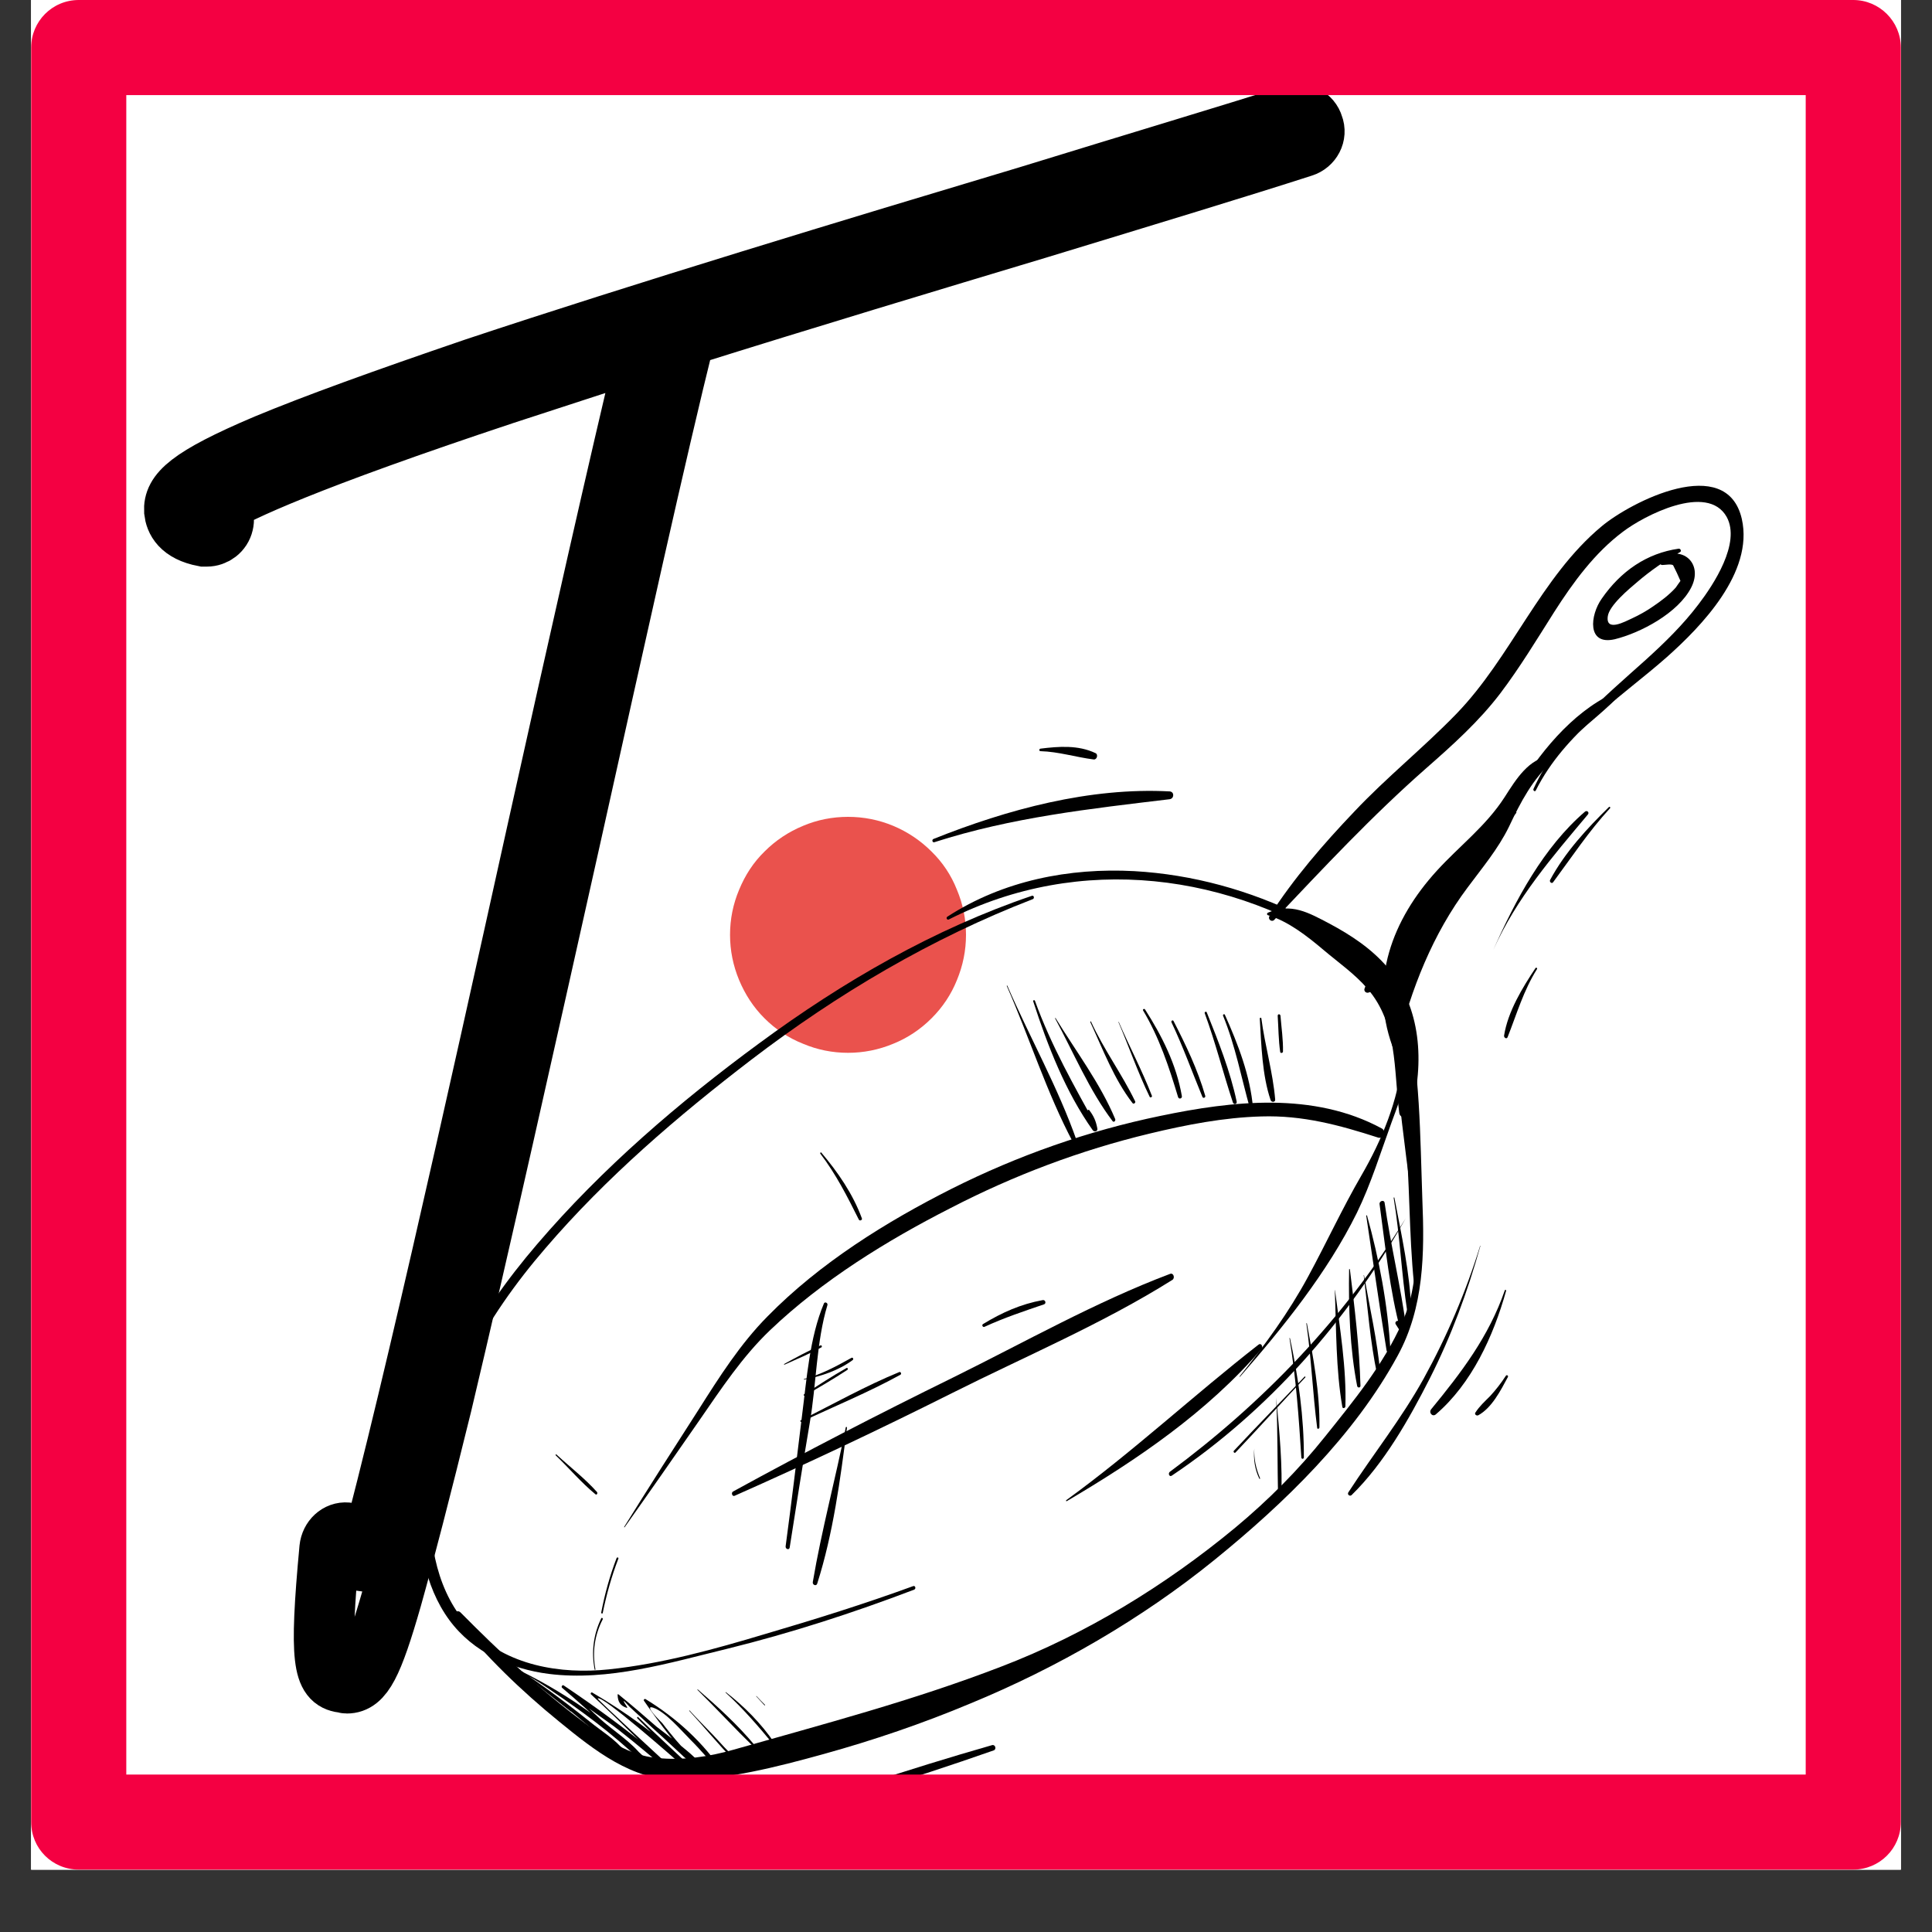 <?xml version="1.0" encoding="UTF-8"?>
<svg xmlns="http://www.w3.org/2000/svg" xmlns:xlink="http://www.w3.org/1999/xlink" width="30pt" height="30pt" viewBox="0 0 30 30" version="1.2">
<rect x="0" y="0" width="30" height="30" fill="#333333" stroke="none"/>
<defs>
<clipPath id="clip1">
  <path d="M 0.484 0 L 29.516 0 L 29.516 29.031 L 0.484 29.031 Z M 0.484 0 "/>
</clipPath>
<clipPath id="clip2">
  <path d="M 0.484 0 L 26 0 L 26 29.031 L 0.484 29.031 Z M 0.484 0 "/>
</clipPath>
<clipPath id="clip3">
  <path d="M 6.461 13 L 17 13 L 17 27 L 6.461 27 Z M 6.461 13 "/>
</clipPath>
<clipPath id="clip4">
  <path d="M 19 7.031 L 27.242 7.031 L 27.242 15 L 19 15 Z M 19 7.031 "/>
</clipPath>
<clipPath id="clip5">
  <path d="M 11 27 L 16 27 L 16 28.805 L 11 28.805 Z M 11 27 "/>
</clipPath>
<clipPath id="clip6">
  <path d="M 12.012 28.34 L 14.047 28.34 L 14.047 28.805 L 12.012 28.805 Z M 12.012 28.34 "/>
</clipPath>
<clipPath id="clip7">
  <path d="M 0.484 0 L 29.516 0 L 29.516 29.031 L 0.484 29.031 Z M 0.484 0 "/>
</clipPath>
</defs>
<g id="surface1">
<g clip-path="url(#clip1)" clip-rule="nonzero">
<path style=" stroke:none;fill-rule:nonzero;fill:rgb(100%,100%,100%);fill-opacity:1;" d="M 0.484 0 L 29.516 0 L 29.516 36.289 L 0.484 36.289 Z M 0.484 0 "/>
<path style=" stroke:none;fill-rule:nonzero;fill:rgb(100%,100%,100%);fill-opacity:1;" d="M 0.484 0 L 29.516 0 L 29.516 29.031 L 0.484 29.031 Z M 0.484 0 "/>
<path style=" stroke:none;fill-rule:nonzero;fill:rgb(100%,100%,100%);fill-opacity:1;" d="M 0.484 0 L 29.516 0 L 29.516 29.031 L 0.484 29.031 Z M 0.484 0 "/>
</g>
<g clip-path="url(#clip2)" clip-rule="nonzero">
<path style="fill:none;stroke-width:3.483;stroke-linecap:butt;stroke-linejoin:miter;stroke:rgb(0%,0%,0%);stroke-opacity:1;stroke-miterlimit:4;" d="M 87.411 -9.564 C 87.265 -10.073 86.699 -10.378 86.19 -10.174 C 82.645 -9.056 77.226 -7.429 70.994 -5.511 C 61.057 -2.533 48.664 1.215 39.018 4.426 C 33.701 6.242 29.764 7.666 26.974 8.828 C 22.412 10.76 21.599 11.661 21.657 12.678 C 21.715 13.187 22.006 13.884 23.371 14.145 C 23.429 14.145 23.473 14.145 23.531 14.145 C 23.981 14.145 24.388 13.84 24.49 13.39 C 24.592 12.983 24.388 12.576 24.083 12.373 C 25.405 11.559 29.255 9.743 40.703 5.937 C 43.347 5.08 46.122 4.165 48.955 3.249 C 47.342 9.947 45.003 20.334 42.577 31.259 C 39.178 46.615 34.776 66.475 32.393 74.785 C 32.393 74.175 32.495 73.507 32.538 72.708 C 32.597 72.199 32.19 71.691 31.623 71.647 C 31.115 71.603 30.679 72.01 30.621 72.562 C 30.011 79.085 30.272 80.16 31.376 80.306 C 31.478 80.306 31.521 80.349 31.623 80.349 C 32.538 80.349 33.105 79.289 34.209 75.439 C 34.936 72.853 35.88 69.206 37.1 64.252 C 39.279 55.085 41.923 43.23 44.509 31.666 C 47.081 20.116 49.507 9.119 51.134 2.596 C 58.079 0.416 65.314 -1.763 71.546 -3.637 C 77.837 -5.555 83.197 -7.182 86.8 -8.344 C 87.309 -8.504 87.614 -9.056 87.411 -9.564 Z M 87.411 -9.564 " transform="matrix(0.269,0,0,0.269,-3.12,4.525)"/>
</g>
<path style=" stroke:none;fill-rule:nonzero;fill:rgb(91.759%,32.159%,30.199%);fill-opacity:1;" d="M 13.168 12.684 C 12.926 12.684 12.691 12.73 12.469 12.824 C 12.242 12.918 12.043 13.051 11.871 13.223 C 11.699 13.391 11.57 13.59 11.477 13.816 C 11.383 14.039 11.336 14.273 11.336 14.516 C 11.336 14.758 11.383 14.992 11.477 15.219 C 11.57 15.441 11.699 15.641 11.871 15.812 C 12.043 15.984 12.242 16.117 12.469 16.207 C 12.691 16.301 12.926 16.348 13.168 16.348 C 13.41 16.348 13.645 16.301 13.871 16.207 C 14.094 16.117 14.293 15.984 14.465 15.812 C 14.637 15.641 14.77 15.441 14.859 15.219 C 14.953 14.992 15 14.758 15 14.516 C 15 14.273 14.953 14.039 14.859 13.816 C 14.77 13.59 14.637 13.391 14.465 13.223 C 14.293 13.051 14.094 12.918 13.871 12.824 C 13.645 12.73 13.41 12.684 13.168 12.684 Z M 13.168 12.684 "/>
<g clip-path="url(#clip3)" clip-rule="nonzero">
<path style=" stroke:none;fill-rule:nonzero;fill:rgb(0%,0%,0%);fill-opacity:1;" d="M 16.023 13.91 C 14.504 14.426 13.094 15.238 11.785 16.203 C 10.551 17.109 9.348 18.141 8.34 19.32 C 7.406 20.41 6.613 21.73 6.516 23.234 C 6.469 23.895 6.586 24.625 6.977 25.156 C 7.348 25.66 7.938 25.918 8.52 25.992 C 9.449 26.109 10.395 25.82 11.293 25.602 C 12.277 25.359 13.242 25.047 14.195 24.684 C 14.227 24.672 14.215 24.617 14.18 24.629 C 13.422 24.906 12.656 25.145 11.887 25.371 C 11.094 25.609 10.277 25.836 9.453 25.922 C 8.707 26 7.863 25.867 7.305 25.285 C 6.793 24.75 6.648 23.973 6.688 23.234 C 6.773 21.762 7.555 20.441 8.469 19.383 C 9.414 18.281 10.527 17.328 11.664 16.457 C 13.012 15.426 14.473 14.566 16.039 13.961 C 16.066 13.949 16.055 13.898 16.023 13.91 "/>
</g>
<path style=" stroke:none;fill-rule:nonzero;fill:rgb(0%,0%,0%);fill-opacity:1;" d="M 19.254 21.379 C 19.922 20.613 20.613 19.758 21.07 18.832 C 21.289 18.383 21.438 17.895 21.609 17.426 C 21.777 16.973 21.949 16.512 21.922 16.016 C 21.875 15.066 20.945 14.586 20.227 14.23 C 19.41 13.824 18.516 13.578 17.613 13.527 C 16.605 13.473 15.578 13.672 14.711 14.234 C 14.684 14.25 14.707 14.293 14.734 14.277 C 16.762 13.25 19.125 13.539 20.992 14.828 C 21.539 15.207 21.84 15.746 21.773 16.449 C 21.715 17.086 21.453 17.711 21.141 18.25 C 20.844 18.762 20.594 19.305 20.312 19.824 C 20.012 20.379 19.641 20.887 19.25 21.371 C 19.246 21.375 19.25 21.379 19.254 21.379 "/>
<path style=" stroke:none;fill-rule:nonzero;fill:rgb(0%,0%,0%);fill-opacity:1;" d="M 7.066 25.129 C 7.551 25.73 8.094 26.254 8.684 26.734 C 9.23 27.18 9.816 27.645 10.535 27.641 C 11.285 27.637 12.062 27.438 12.785 27.238 C 13.562 27.023 14.328 26.762 15.074 26.449 C 16.41 25.898 17.727 25.141 18.867 24.215 C 19.934 23.348 21.023 22.301 21.703 21.051 C 22.113 20.301 22.121 19.461 22.086 18.621 C 22.051 17.645 22.055 16.617 21.832 15.664 C 21.809 15.57 21.684 15.594 21.68 15.684 C 21.637 16.441 21.746 17.25 21.84 18.004 C 21.945 18.852 22.133 19.723 21.773 20.535 C 21.484 21.188 21.012 21.762 20.574 22.309 C 20.156 22.832 19.695 23.293 19.184 23.719 C 18.09 24.625 16.852 25.379 15.547 25.879 C 14.18 26.406 12.793 26.77 11.395 27.168 C 11 27.281 10.602 27.34 10.195 27.297 C 9.758 27.254 9.43 27.016 9.074 26.75 C 8.391 26.242 7.758 25.652 7.152 25.039 C 7.094 24.98 7.016 25.066 7.066 25.129 "/>
<path style=" stroke:none;fill-rule:nonzero;fill:rgb(0%,0%,0%);fill-opacity:1;" d="M 16.566 23.309 C 17.648 22.672 18.75 21.926 19.59 20.945 C 19.617 20.91 19.582 20.848 19.543 20.879 C 18.535 21.664 17.594 22.543 16.559 23.293 C 16.547 23.301 16.555 23.316 16.566 23.309 "/>
<g clip-path="url(#clip4)" clip-rule="nonzero">
<path style=" stroke:none;fill-rule:nonzero;fill:rgb(0%,0%,0%);fill-opacity:1;" d="M 19.785 14.285 C 20.555 13.473 21.305 12.668 22.145 11.93 C 22.555 11.57 22.961 11.207 23.297 10.766 C 23.602 10.363 23.863 9.93 24.133 9.504 C 24.43 9.039 24.762 8.586 25.199 8.258 C 25.52 8.012 26.512 7.492 26.812 8.027 C 27.035 8.434 26.605 9.082 26.375 9.383 C 26.133 9.703 25.848 9.98 25.555 10.246 C 24.898 10.836 24.195 11.41 23.812 12.25 C 23.801 12.277 23.836 12.301 23.848 12.273 C 24.305 11.367 25.16 10.84 25.883 10.203 C 26.414 9.73 27.234 8.891 27.047 8.059 C 26.812 7.031 25.324 7.793 24.871 8.172 C 23.922 8.961 23.469 10.203 22.613 11.086 C 22.102 11.613 21.531 12.07 21.027 12.605 C 20.547 13.109 20.09 13.637 19.711 14.227 C 19.684 14.273 19.746 14.324 19.785 14.285 "/>
</g>
<path style=" stroke:none;fill-rule:nonzero;fill:rgb(0%,0%,0%);fill-opacity:1;" d="M 23.531 12.613 C 23.461 12.691 23.387 12.77 23.316 12.848 C 23.309 12.852 23.316 12.863 23.324 12.855 C 23.398 12.781 23.473 12.703 23.543 12.625 C 23.555 12.617 23.539 12.605 23.531 12.613 "/>
<path style=" stroke:none;fill-rule:nonzero;fill:rgb(0%,0%,0%);fill-opacity:1;" d="M 23.039 13.164 C 22.91 13.383 22.777 13.598 22.648 13.812 C 22.637 13.832 22.664 13.848 22.676 13.832 C 22.809 13.613 22.938 13.398 23.07 13.184 C 23.086 13.164 23.051 13.145 23.039 13.164 "/>
<path style=" stroke:none;fill-rule:nonzero;fill:rgb(0%,0%,0%);fill-opacity:1;" d="M 22.395 14.051 C 22.352 14.098 22.309 14.141 22.266 14.188 C 22.258 14.199 22.27 14.211 22.277 14.203 C 22.32 14.156 22.363 14.109 22.41 14.062 C 22.418 14.055 22.402 14.039 22.395 14.051 "/>
<path style=" stroke:none;fill-rule:nonzero;fill:rgb(0%,0%,0%);fill-opacity:1;" d="M 22.066 14.438 C 21.914 14.609 21.758 14.777 21.59 14.934 C 21.512 15.012 21.434 15.086 21.352 15.156 C 21.262 15.234 21.223 15.246 21.188 15.352 C 21.176 15.391 21.211 15.422 21.246 15.414 C 21.41 15.371 21.547 15.137 21.66 15.008 C 21.809 14.828 21.949 14.648 22.09 14.461 C 22.102 14.445 22.082 14.422 22.066 14.438 "/>
<path style=" stroke:none;fill-rule:nonzero;fill:rgb(0%,0%,0%);fill-opacity:1;" d="M 26.066 8.52 C 25.574 8.59 25.168 8.867 24.871 9.297 C 24.691 9.551 24.637 10.027 25.074 9.926 C 25.473 9.828 26.059 9.52 26.262 9.121 C 26.453 8.742 26.117 8.461 25.789 8.664 C 25.742 8.695 25.762 8.777 25.816 8.773 C 25.855 8.773 25.949 8.754 25.98 8.777 C 26.02 8.855 26.059 8.938 26.094 9.02 C 26.07 9.055 26.043 9.09 26.02 9.125 C 25.918 9.238 25.793 9.332 25.672 9.414 C 25.566 9.488 25.453 9.551 25.336 9.605 C 25.246 9.645 24.934 9.82 24.965 9.574 C 24.984 9.402 25.301 9.141 25.426 9.035 C 25.621 8.867 25.863 8.699 26.086 8.574 C 26.117 8.559 26.094 8.516 26.066 8.52 "/>
<path style=" stroke:none;fill-rule:nonzero;fill:rgb(0%,0%,0%);fill-opacity:1;" d="M 9.699 23.715 C 10.09 23.164 10.473 22.613 10.855 22.062 C 11.195 21.57 11.527 21.066 11.957 20.656 C 12.766 19.883 13.773 19.262 14.754 18.762 C 15.742 18.25 16.781 17.859 17.852 17.602 C 18.422 17.465 19.004 17.352 19.586 17.336 C 20.227 17.316 20.793 17.469 21.398 17.664 C 21.477 17.691 21.531 17.562 21.457 17.523 C 20.398 16.949 19.137 17.094 18.016 17.328 C 16.898 17.559 15.809 17.941 14.781 18.457 C 13.766 18.969 12.734 19.609 11.918 20.441 C 11.496 20.867 11.168 21.383 10.844 21.895 C 10.457 22.496 10.07 23.102 9.691 23.711 C 9.691 23.715 9.695 23.719 9.699 23.715 "/>
<path style=" stroke:none;fill-rule:nonzero;fill:rgb(0%,0%,0%);fill-opacity:1;" d="M 12.793 20.242 C 12.57 20.773 12.527 21.414 12.453 21.988 C 12.371 22.664 12.289 23.34 12.199 24.012 C 12.195 24.055 12.254 24.074 12.262 24.031 C 12.363 23.383 12.465 22.738 12.574 22.094 C 12.676 21.504 12.676 20.832 12.848 20.266 C 12.859 20.23 12.805 20.207 12.793 20.242 "/>
<path style=" stroke:none;fill-rule:nonzero;fill:rgb(0%,0%,0%);fill-opacity:1;" d="M 13.133 22.164 C 12.973 22.965 12.758 23.758 12.621 24.566 C 12.613 24.613 12.68 24.637 12.691 24.586 C 12.938 23.809 13.047 22.98 13.152 22.168 C 13.152 22.156 13.137 22.152 13.133 22.164 "/>
<path style=" stroke:none;fill-rule:nonzero;fill:rgb(0%,0%,0%);fill-opacity:1;" d="M 11.406 23.227 C 12.543 22.723 13.668 22.191 14.781 21.633 C 15.918 21.062 17.121 20.555 18.203 19.875 C 18.25 19.848 18.223 19.758 18.168 19.781 C 17.016 20.215 15.906 20.844 14.797 21.391 C 13.645 21.957 12.508 22.543 11.383 23.16 C 11.348 23.18 11.371 23.242 11.406 23.227 "/>
<path style=" stroke:none;fill-rule:nonzero;fill:rgb(0%,0%,0%);fill-opacity:1;" d="M 15.289 20.602 C 15.586 20.465 15.902 20.359 16.211 20.254 C 16.25 20.242 16.234 20.18 16.191 20.188 C 15.852 20.25 15.562 20.379 15.266 20.559 C 15.238 20.574 15.262 20.617 15.289 20.602 "/>
<path style=" stroke:none;fill-rule:nonzero;fill:rgb(0%,0%,0%);fill-opacity:1;" d="M 9.246 25.922 C 9.195 25.652 9.234 25.387 9.359 25.145 C 9.367 25.129 9.344 25.113 9.336 25.129 C 9.215 25.379 9.18 25.652 9.234 25.926 C 9.234 25.934 9.246 25.93 9.246 25.922 "/>
<path style=" stroke:none;fill-rule:nonzero;fill:rgb(0%,0%,0%);fill-opacity:1;" d="M 9.359 25.047 C 9.418 24.758 9.496 24.477 9.602 24.203 C 9.609 24.184 9.582 24.176 9.574 24.195 C 9.469 24.469 9.391 24.75 9.336 25.039 C 9.332 25.055 9.355 25.062 9.359 25.047 "/>
<path style=" stroke:none;fill-rule:nonzero;fill:rgb(0%,0%,0%);fill-opacity:1;" d="M 19.688 14.211 C 20.004 14.305 20.301 14.539 20.551 14.75 C 20.781 14.945 21.035 15.121 21.234 15.352 C 21.703 15.895 21.641 16.602 21.727 17.277 C 21.738 17.383 21.887 17.367 21.91 17.277 C 22.121 16.504 22.07 15.641 21.547 15.023 C 21.293 14.727 20.98 14.523 20.648 14.344 C 20.312 14.168 20.051 14.016 19.688 14.172 C 19.672 14.18 19.668 14.203 19.688 14.211 "/>
<path style=" stroke:none;fill-rule:nonzero;fill:rgb(0%,0%,0%);fill-opacity:1;" d="M 21.695 16.246 C 21.91 15.355 22.25 14.5 22.789 13.781 C 23.012 13.48 23.262 13.184 23.43 12.84 C 23.617 12.445 23.793 12.109 24.109 11.816 C 24.137 11.793 24.117 11.734 24.078 11.738 C 23.738 11.777 23.543 12.098 23.363 12.379 C 23.074 12.828 22.66 13.137 22.309 13.523 C 21.625 14.273 21.254 15.227 21.621 16.246 C 21.633 16.281 21.688 16.289 21.695 16.246 "/>
<path style=" stroke:none;fill-rule:nonzero;fill:rgb(0%,0%,0%);fill-opacity:1;" d="M 23.562 12.363 C 23.793 12.086 24.035 11.812 24.297 11.566 C 24.555 11.316 24.844 11.102 25.098 10.848 C 25.141 10.805 25.09 10.75 25.043 10.77 C 24.406 11.066 23.879 11.715 23.523 12.332 C 23.508 12.359 23.543 12.387 23.562 12.363 "/>
<g clip-path="url(#clip5)" clip-rule="nonzero">
<path style=" stroke:none;fill-rule:nonzero;fill:rgb(0%,0%,0%);fill-opacity:1;" d="M 11.492 28.41 C 12.812 28.035 14.129 27.637 15.43 27.18 C 15.477 27.164 15.457 27.086 15.406 27.098 C 14.082 27.477 12.781 27.914 11.48 28.371 C 11.461 28.379 11.469 28.418 11.492 28.41 "/>
</g>
<g clip-path="url(#clip6)" clip-rule="nonzero">
<path style=" stroke:none;fill-rule:nonzero;fill:rgb(0%,0%,0%);fill-opacity:1;" d="M 12.062 29.172 C 12.746 29.016 13.387 28.836 14.008 28.484 C 14.074 28.445 14.027 28.316 13.953 28.348 C 13.324 28.613 12.695 28.902 12.043 29.09 C 11.992 29.105 12.012 29.184 12.062 29.172 "/>
</g>
<path style=" stroke:none;fill-rule:nonzero;fill:rgb(0%,0%,0%);fill-opacity:1;" d="M 14.508 13.078 C 15.711 12.691 16.926 12.559 18.164 12.41 C 18.234 12.398 18.238 12.297 18.164 12.289 C 16.922 12.223 15.648 12.566 14.496 13.027 C 14.465 13.039 14.477 13.086 14.508 13.078 "/>
<path style=" stroke:none;fill-rule:nonzero;fill:rgb(0%,0%,0%);fill-opacity:1;" d="M 16.156 11.664 C 16.438 11.672 16.707 11.758 16.984 11.793 C 17.035 11.797 17.055 11.715 17.012 11.695 C 16.742 11.566 16.438 11.59 16.156 11.625 C 16.133 11.629 16.133 11.664 16.156 11.664 "/>
<path style=" stroke:none;fill-rule:nonzero;fill:rgb(0%,0%,0%);fill-opacity:1;" d="M 15.633 15.309 C 15.988 16.117 16.254 16.973 16.668 17.75 C 16.684 17.781 16.734 17.762 16.723 17.723 C 16.43 16.887 15.992 16.113 15.641 15.305 C 15.637 15.301 15.633 15.305 15.633 15.309 "/>
<path style=" stroke:none;fill-rule:nonzero;fill:rgb(0%,0%,0%);fill-opacity:1;" d="M 16.043 15.547 C 16.27 16.246 16.547 16.957 16.969 17.551 C 16.996 17.586 17.051 17.566 17.039 17.52 C 17.016 17.402 16.984 17.332 16.914 17.238 C 16.902 17.223 16.875 17.246 16.887 17.262 C 16.914 17.352 16.938 17.441 16.965 17.531 C 16.988 17.523 17.012 17.516 17.035 17.508 C 16.68 16.863 16.324 16.242 16.07 15.539 C 16.062 15.523 16.039 15.531 16.043 15.547 "/>
<path style=" stroke:none;fill-rule:nonzero;fill:rgb(0%,0%,0%);fill-opacity:1;" d="M 16.383 15.812 C 16.668 16.34 16.918 16.938 17.277 17.41 C 17.297 17.434 17.328 17.402 17.316 17.375 C 17.086 16.824 16.699 16.312 16.391 15.809 C 16.387 15.805 16.383 15.809 16.383 15.812 "/>
<path style=" stroke:none;fill-rule:nonzero;fill:rgb(0%,0%,0%);fill-opacity:1;" d="M 16.93 15.871 C 17.129 16.301 17.297 16.754 17.586 17.129 C 17.605 17.152 17.641 17.121 17.625 17.098 C 17.418 16.672 17.137 16.293 16.941 15.863 C 16.938 15.855 16.926 15.863 16.93 15.871 "/>
<path style=" stroke:none;fill-rule:nonzero;fill:rgb(0%,0%,0%);fill-opacity:1;" d="M 17.367 15.871 C 17.531 16.254 17.668 16.652 17.852 17.031 C 17.859 17.051 17.895 17.035 17.887 17.016 C 17.734 16.621 17.539 16.254 17.371 15.867 C 17.371 15.867 17.367 15.867 17.367 15.871 "/>
<path style=" stroke:none;fill-rule:nonzero;fill:rgb(0%,0%,0%);fill-opacity:1;" d="M 17.75 15.691 C 18 16.109 18.152 16.566 18.293 17.035 C 18.305 17.074 18.359 17.059 18.352 17.02 C 18.266 16.527 18.043 16.086 17.781 15.676 C 17.77 15.656 17.738 15.672 17.75 15.691 "/>
<path style=" stroke:none;fill-rule:nonzero;fill:rgb(0%,0%,0%);fill-opacity:1;" d="M 18.191 15.875 C 18.371 16.254 18.512 16.648 18.672 17.035 C 18.684 17.059 18.723 17.043 18.715 17.016 C 18.598 16.609 18.414 16.227 18.223 15.855 C 18.211 15.832 18.18 15.852 18.191 15.875 "/>
<path style=" stroke:none;fill-rule:nonzero;fill:rgb(0%,0%,0%);fill-opacity:1;" d="M 18.707 15.734 C 18.875 16.191 18.992 16.66 19.145 17.121 C 19.16 17.16 19.211 17.145 19.203 17.105 C 19.102 16.629 18.918 16.168 18.738 15.719 C 18.73 15.699 18.699 15.715 18.707 15.734 "/>
<path style=" stroke:none;fill-rule:nonzero;fill:rgb(0%,0%,0%);fill-opacity:1;" d="M 18.992 15.773 C 19.184 16.242 19.273 16.727 19.41 17.215 C 19.418 17.242 19.461 17.238 19.457 17.207 C 19.414 16.703 19.223 16.211 19.02 15.758 C 19.012 15.738 18.984 15.754 18.992 15.773 "/>
<path style=" stroke:none;fill-rule:nonzero;fill:rgb(0%,0%,0%);fill-opacity:1;" d="M 19.562 15.816 C 19.586 16.227 19.598 16.695 19.73 17.082 C 19.742 17.121 19.805 17.117 19.801 17.074 C 19.766 16.652 19.641 16.234 19.586 15.812 C 19.582 15.797 19.562 15.801 19.562 15.816 "/>
<path style=" stroke:none;fill-rule:nonzero;fill:rgb(0%,0%,0%);fill-opacity:1;" d="M 19.84 15.773 C 19.852 15.957 19.852 16.152 19.879 16.336 C 19.883 16.359 19.922 16.352 19.922 16.328 C 19.926 16.145 19.898 15.957 19.883 15.773 C 19.879 15.742 19.84 15.742 19.84 15.773 "/>
<path style=" stroke:none;fill-rule:nonzero;fill:rgb(0%,0%,0%);fill-opacity:1;" d="M 12.738 17.914 C 12.98 18.23 13.156 18.578 13.336 18.938 C 13.348 18.965 13.395 18.945 13.383 18.918 C 13.242 18.535 13.008 18.199 12.754 17.898 C 12.746 17.887 12.73 17.902 12.738 17.914 "/>
<path style=" stroke:none;fill-rule:nonzero;fill:rgb(0%,0%,0%);fill-opacity:1;" d="M 12.445 22.078 C 12.957 21.836 13.484 21.621 13.98 21.348 C 14.004 21.336 13.988 21.297 13.965 21.305 C 13.441 21.52 12.941 21.801 12.434 22.055 C 12.418 22.062 12.43 22.082 12.445 22.078 "/>
<path style=" stroke:none;fill-rule:nonzero;fill:rgb(0%,0%,0%);fill-opacity:1;" d="M 12.496 21.672 C 12.719 21.543 12.941 21.414 13.16 21.27 C 13.172 21.258 13.16 21.234 13.145 21.242 C 12.918 21.371 12.703 21.512 12.484 21.652 C 12.473 21.66 12.484 21.68 12.496 21.672 "/>
<path style=" stroke:none;fill-rule:nonzero;fill:rgb(0%,0%,0%);fill-opacity:1;" d="M 12.488 21.422 C 12.75 21.371 13.02 21.281 13.238 21.121 C 13.262 21.105 13.242 21.07 13.219 21.086 C 12.98 21.219 12.75 21.344 12.484 21.414 C 12.48 21.414 12.48 21.426 12.488 21.422 "/>
<path style=" stroke:none;fill-rule:nonzero;fill:rgb(0%,0%,0%);fill-opacity:1;" d="M 12.18 21.191 C 12.375 21.105 12.566 21.023 12.754 20.922 C 12.77 20.914 12.758 20.883 12.742 20.891 C 12.547 20.977 12.363 21.078 12.176 21.18 C 12.172 21.184 12.176 21.191 12.18 21.191 "/>
<path style=" stroke:none;fill-rule:nonzero;fill:rgb(0%,0%,0%);fill-opacity:1;" d="M 8.629 22.598 C 8.836 22.797 9.027 23.023 9.246 23.203 C 9.266 23.219 9.285 23.188 9.27 23.168 C 9.082 22.957 8.852 22.781 8.641 22.586 C 8.633 22.578 8.621 22.59 8.629 22.598 "/>
<path style=" stroke:none;fill-rule:nonzero;fill:rgb(0%,0%,0%);fill-opacity:1;" d="M 7.801 25.758 C 8.516 26.262 9.176 26.824 9.836 27.402 C 9.867 27.43 9.914 27.387 9.883 27.355 C 9.688 27.164 9.48 26.996 9.258 26.84 C 9.242 26.828 9.227 26.855 9.242 26.867 C 9.383 26.977 9.523 27.156 9.676 27.238 C 9.781 27.297 9.828 27.352 9.695 27.188 C 9.559 27.012 9.332 26.875 9.164 26.738 C 8.727 26.387 8.273 26.059 7.805 25.754 C 7.801 25.75 7.797 25.758 7.801 25.758 "/>
<path style=" stroke:none;fill-rule:nonzero;fill:rgb(0%,0%,0%);fill-opacity:1;" d="M 8.863 26.566 C 8.809 26.52 8.203 26.023 8.195 26.031 C 8.219 26.004 8.809 26.422 8.871 26.465 C 9.121 26.641 9.367 26.828 9.602 27.027 C 9.688 27.102 9.773 27.176 9.863 27.254 C 9.918 27.309 9.977 27.359 10.035 27.41 C 10.098 27.355 10.078 27.309 9.977 27.277 C 9.82 27.059 9.512 26.867 9.316 26.688 C 9.191 26.578 9.074 26.445 8.941 26.348 C 8.875 26.301 8.746 26.184 8.93 26.348 C 9.133 26.539 9.383 26.688 9.602 26.859 C 9.883 27.078 10.156 27.312 10.434 27.543 C 10.465 27.566 10.512 27.523 10.48 27.496 C 10.379 27.41 9.273 26.387 9.281 26.375 C 9.34 26.305 10.488 27.32 10.605 27.422 C 10.641 27.453 10.691 27.402 10.656 27.367 C 10.406 27.133 10.156 26.902 9.91 26.664 C 9.902 26.652 9.887 26.668 9.895 26.68 C 10.137 26.922 10.371 27.172 10.605 27.422 C 10.621 27.406 10.641 27.387 10.656 27.367 C 10.215 26.945 9.715 26.586 9.195 26.281 C 9.18 26.273 9.164 26.297 9.176 26.309 C 9.422 26.535 9.664 26.77 9.902 27.004 C 10.016 27.113 10.133 27.273 10.262 27.359 C 10.508 27.52 10.305 27.336 10.207 27.254 C 9.742 26.863 9.254 26.508 8.754 26.172 C 8.734 26.156 8.711 26.191 8.727 26.207 C 9.207 26.613 9.664 27.055 10.121 27.488 C 10.152 27.512 10.191 27.473 10.164 27.441 C 9.57 26.84 8.848 26.324 8.105 25.957 C 8.094 25.953 8.09 25.965 8.098 25.973 C 8.352 26.172 8.605 26.375 8.859 26.574 C 8.863 26.578 8.871 26.57 8.863 26.566 "/>
<path style=" stroke:none;fill-rule:nonzero;fill:rgb(0%,0%,0%);fill-opacity:1;" d="M 9.738 26.508 C 9.656 26.383 9.668 26.383 9.777 26.504 C 9.84 26.562 9.902 26.621 9.969 26.68 C 10.078 26.781 10.188 26.883 10.301 26.984 C 10.508 27.176 10.711 27.371 10.93 27.551 C 10.957 27.57 10.996 27.52 10.969 27.496 C 10.797 27.355 10.645 27.191 10.496 27.02 C 10.426 26.934 10.352 26.848 10.285 26.758 C 10.27 26.742 9.984 26.465 10.141 26.516 C 10.336 26.582 10.57 26.863 10.723 27.016 C 10.895 27.188 11.051 27.375 11.207 27.555 C 11.223 27.57 11.246 27.551 11.238 27.535 C 10.93 27.062 10.492 26.668 10.023 26.383 C 10.008 26.375 9.988 26.395 10 26.41 C 10.129 26.598 10.262 26.781 10.402 26.957 C 10.484 27.059 10.57 27.16 10.66 27.254 C 10.699 27.297 10.859 27.539 10.875 27.406 C 10.887 27.328 10.258 26.863 10.195 26.812 C 10 26.641 9.805 26.473 9.602 26.309 C 9.598 26.305 9.59 26.309 9.59 26.316 C 9.594 26.43 9.633 26.488 9.734 26.52 C 9.738 26.52 9.742 26.512 9.738 26.508 "/>
<path style=" stroke:none;fill-rule:nonzero;fill:rgb(0%,0%,0%);fill-opacity:1;" d="M 10.703 26.566 C 10.938 26.82 11.156 27.09 11.398 27.336 C 11.41 27.348 11.422 27.34 11.422 27.328 C 11.43 27.266 11.41 27.234 11.355 27.219 C 11.348 27.215 11.34 27.23 11.348 27.234 C 11.391 27.254 11.387 27.277 11.344 27.23 C 11.309 27.195 11.277 27.16 11.242 27.125 C 11.184 27.062 11.125 26.996 11.066 26.934 C 10.945 26.809 10.824 26.688 10.707 26.559 C 10.703 26.559 10.699 26.562 10.703 26.566 "/>
<path style=" stroke:none;fill-rule:nonzero;fill:rgb(0%,0%,0%);fill-opacity:1;" d="M 10.832 26.242 C 11.125 26.531 11.406 26.836 11.703 27.125 C 11.715 27.137 11.73 27.117 11.723 27.105 C 11.457 26.785 11.148 26.504 10.836 26.234 C 10.832 26.23 10.824 26.238 10.832 26.242 "/>
<path style=" stroke:none;fill-rule:nonzero;fill:rgb(0%,0%,0%);fill-opacity:1;" d="M 11.27 26.285 C 11.535 26.527 11.773 26.801 12.004 27.082 C 12.016 27.098 12.035 27.078 12.027 27.066 C 11.82 26.762 11.559 26.5 11.273 26.277 C 11.27 26.27 11.262 26.281 11.27 26.285 "/>
<path style=" stroke:none;fill-rule:nonzero;fill:rgb(0%,0%,0%);fill-opacity:1;" d="M 11.742 26.34 C 11.785 26.387 11.828 26.434 11.871 26.48 C 11.875 26.484 11.883 26.477 11.879 26.473 C 11.836 26.43 11.789 26.383 11.746 26.336 C 11.746 26.336 11.742 26.34 11.742 26.34 "/>
<path style=" stroke:none;fill-rule:nonzero;fill:rgb(0%,0%,0%);fill-opacity:1;" d="M 21.816 17.535 C 21.895 18.332 21.875 19.145 21.957 19.941 C 21.965 19.996 22.031 19.996 22.035 19.941 C 22.098 19.148 21.957 18.312 21.828 17.531 C 21.828 17.523 21.816 17.527 21.816 17.535 "/>
<path style=" stroke:none;fill-rule:nonzero;fill:rgb(0%,0%,0%);fill-opacity:1;" d="M 21.641 18.602 C 21.738 19.188 21.762 19.781 21.852 20.367 C 21.855 20.406 21.914 20.398 21.914 20.359 C 21.895 19.766 21.762 19.18 21.652 18.598 C 21.652 18.59 21.637 18.594 21.641 18.602 "/>
<path style=" stroke:none;fill-rule:nonzero;fill:rgb(0%,0%,0%);fill-opacity:1;" d="M 21.422 18.699 C 21.512 19.355 21.578 20.035 21.75 20.672 C 21.777 20.656 21.801 20.637 21.828 20.621 C 21.797 20.586 21.766 20.551 21.727 20.52 C 21.699 20.492 21.652 20.527 21.672 20.562 C 21.707 20.621 21.723 20.641 21.762 20.691 C 21.793 20.738 21.848 20.688 21.84 20.645 C 21.754 19.984 21.594 19.336 21.5 18.676 C 21.492 18.625 21.414 18.648 21.422 18.699 "/>
<path style=" stroke:none;fill-rule:nonzero;fill:rgb(0%,0%,0%);fill-opacity:1;" d="M 21.215 18.879 C 21.32 19.574 21.418 20.277 21.531 20.973 C 21.539 21.008 21.594 21 21.59 20.965 C 21.551 20.266 21.414 19.543 21.227 18.875 C 21.223 18.867 21.215 18.871 21.215 18.879 "/>
<path style=" stroke:none;fill-rule:nonzero;fill:rgb(0%,0%,0%);fill-opacity:1;" d="M 21.176 19.805 C 21.238 20.312 21.277 20.836 21.383 21.34 C 21.391 21.367 21.438 21.363 21.434 21.332 C 21.387 20.816 21.27 20.309 21.18 19.801 C 21.18 19.797 21.172 19.801 21.176 19.805 "/>
<path style=" stroke:none;fill-rule:nonzero;fill:rgb(0%,0%,0%);fill-opacity:1;" d="M 20.949 19.711 C 20.938 20.301 20.961 20.945 21.074 21.523 C 21.082 21.555 21.129 21.551 21.125 21.516 C 21.109 20.922 21.035 20.301 20.961 19.711 C 20.957 19.703 20.949 19.703 20.949 19.711 "/>
<path style=" stroke:none;fill-rule:nonzero;fill:rgb(0%,0%,0%);fill-opacity:1;" d="M 20.727 20.035 C 20.75 20.629 20.742 21.262 20.844 21.848 C 20.848 21.875 20.887 21.867 20.891 21.84 C 20.91 21.25 20.805 20.621 20.73 20.035 C 20.73 20.031 20.727 20.031 20.727 20.035 "/>
<path style=" stroke:none;fill-rule:nonzero;fill:rgb(0%,0%,0%);fill-opacity:1;" d="M 20.285 20.551 C 20.363 21.09 20.383 21.633 20.453 22.172 C 20.453 22.195 20.488 22.188 20.488 22.164 C 20.496 21.629 20.391 21.07 20.293 20.547 C 20.289 20.543 20.285 20.547 20.285 20.551 "/>
<path style=" stroke:none;fill-rule:nonzero;fill:rgb(0%,0%,0%);fill-opacity:1;" d="M 20.023 20.781 C 20.125 21.398 20.168 22.008 20.207 22.629 C 20.207 22.66 20.246 22.66 20.246 22.629 C 20.25 22.012 20.16 21.383 20.031 20.781 C 20.027 20.773 20.02 20.777 20.023 20.781 "/>
<path style=" stroke:none;fill-rule:nonzero;fill:rgb(0%,0%,0%);fill-opacity:1;" d="M 19.816 21.703 C 19.844 22.23 19.832 22.754 19.848 23.281 C 19.848 23.312 19.895 23.312 19.895 23.281 C 19.918 22.754 19.867 22.227 19.816 21.703 "/>
<path style=" stroke:none;fill-rule:nonzero;fill:rgb(0%,0%,0%);fill-opacity:1;" d="M 19.477 22.492 C 19.461 22.652 19.484 22.816 19.555 22.961 C 19.559 22.969 19.57 22.961 19.566 22.953 C 19.504 22.805 19.469 22.656 19.477 22.492 "/>
<path style=" stroke:none;fill-rule:nonzero;fill:rgb(0%,0%,0%);fill-opacity:1;" d="M 21.828 18.918 C 20.859 20.488 19.609 21.785 18.164 22.855 C 18.133 22.883 18.16 22.938 18.195 22.914 C 19.688 21.914 20.922 20.516 21.828 18.918 "/>
<path style=" stroke:none;fill-rule:nonzero;fill:rgb(0%,0%,0%);fill-opacity:1;" d="M 20.258 21.375 C 19.895 21.762 19.523 22.137 19.16 22.527 C 19.145 22.543 19.168 22.57 19.184 22.555 C 19.551 22.168 19.906 21.773 20.27 21.387 C 20.273 21.379 20.266 21.371 20.258 21.375 "/>
<path style=" stroke:none;fill-rule:nonzero;fill:rgb(0%,0%,0%);fill-opacity:1;" d="M 23.188 14.75 C 23.551 13.941 24.102 13.309 24.656 12.648 C 24.684 12.617 24.645 12.578 24.613 12.602 C 23.969 13.156 23.535 13.969 23.188 14.75 C 23.188 14.754 23.188 14.754 23.188 14.75 "/>
<path style=" stroke:none;fill-rule:nonzero;fill:rgb(0%,0%,0%);fill-opacity:1;" d="M 24.984 12.531 C 24.645 12.863 24.301 13.234 24.07 13.664 C 24.055 13.691 24.094 13.73 24.117 13.699 C 24.406 13.309 24.672 12.906 25 12.551 C 25.012 12.539 24.996 12.52 24.984 12.531 "/>
<path style=" stroke:none;fill-rule:nonzero;fill:rgb(0%,0%,0%);fill-opacity:1;" d="M 23.844 15.031 C 23.641 15.336 23.414 15.707 23.355 16.082 C 23.352 16.113 23.395 16.141 23.41 16.105 C 23.555 15.738 23.656 15.383 23.867 15.047 C 23.875 15.031 23.855 15.02 23.844 15.031 "/>
<path style=" stroke:none;fill-rule:nonzero;fill:rgb(0%,0%,0%);fill-opacity:1;" d="M 22.984 19.344 C 22.762 20.062 22.465 20.758 22.105 21.41 C 21.758 22.035 21.324 22.578 20.938 23.172 C 20.914 23.207 20.961 23.242 20.988 23.215 C 21.492 22.723 21.879 22.039 22.203 21.402 C 22.535 20.746 22.789 20.059 22.988 19.344 C 22.988 19.344 22.984 19.344 22.984 19.344 "/>
<path style=" stroke:none;fill-rule:nonzero;fill:rgb(0%,0%,0%);fill-opacity:1;" d="M 23.367 20.035 C 23.117 20.758 22.691 21.312 22.223 21.883 C 22.18 21.938 22.246 22.008 22.297 21.961 C 22.852 21.484 23.188 20.754 23.387 20.043 C 23.391 20.031 23.371 20.023 23.367 20.035 "/>
<path style=" stroke:none;fill-rule:nonzero;fill:rgb(0%,0%,0%);fill-opacity:1;" d="M 23.383 21.363 C 23.309 21.477 23.227 21.582 23.137 21.68 C 23.055 21.762 22.973 21.836 22.91 21.934 C 22.891 21.961 22.926 21.988 22.953 21.977 C 23.164 21.863 23.301 21.594 23.414 21.383 C 23.426 21.359 23.395 21.344 23.383 21.363 "/>
<g clip-path="url(#clip7)" clip-rule="nonzero">
<path style=" stroke:none;fill-rule:nonzero;fill:rgb(95.689%,0%,25.879%);fill-opacity:1;" d="M 1.961 27.555 L 28.039 27.555 L 28.039 1.477 L 1.961 1.477 Z M 28.777 29.031 L 1.223 29.031 C 0.812 29.031 0.484 28.703 0.484 28.293 L 0.484 0.738 C 0.484 0.332 0.812 0 1.223 0 L 28.777 0 C 29.184 0 29.516 0.332 29.516 0.738 L 29.516 28.293 C 29.516 28.703 29.184 29.031 28.777 29.031 "/>
</g>
</g>
</svg>
